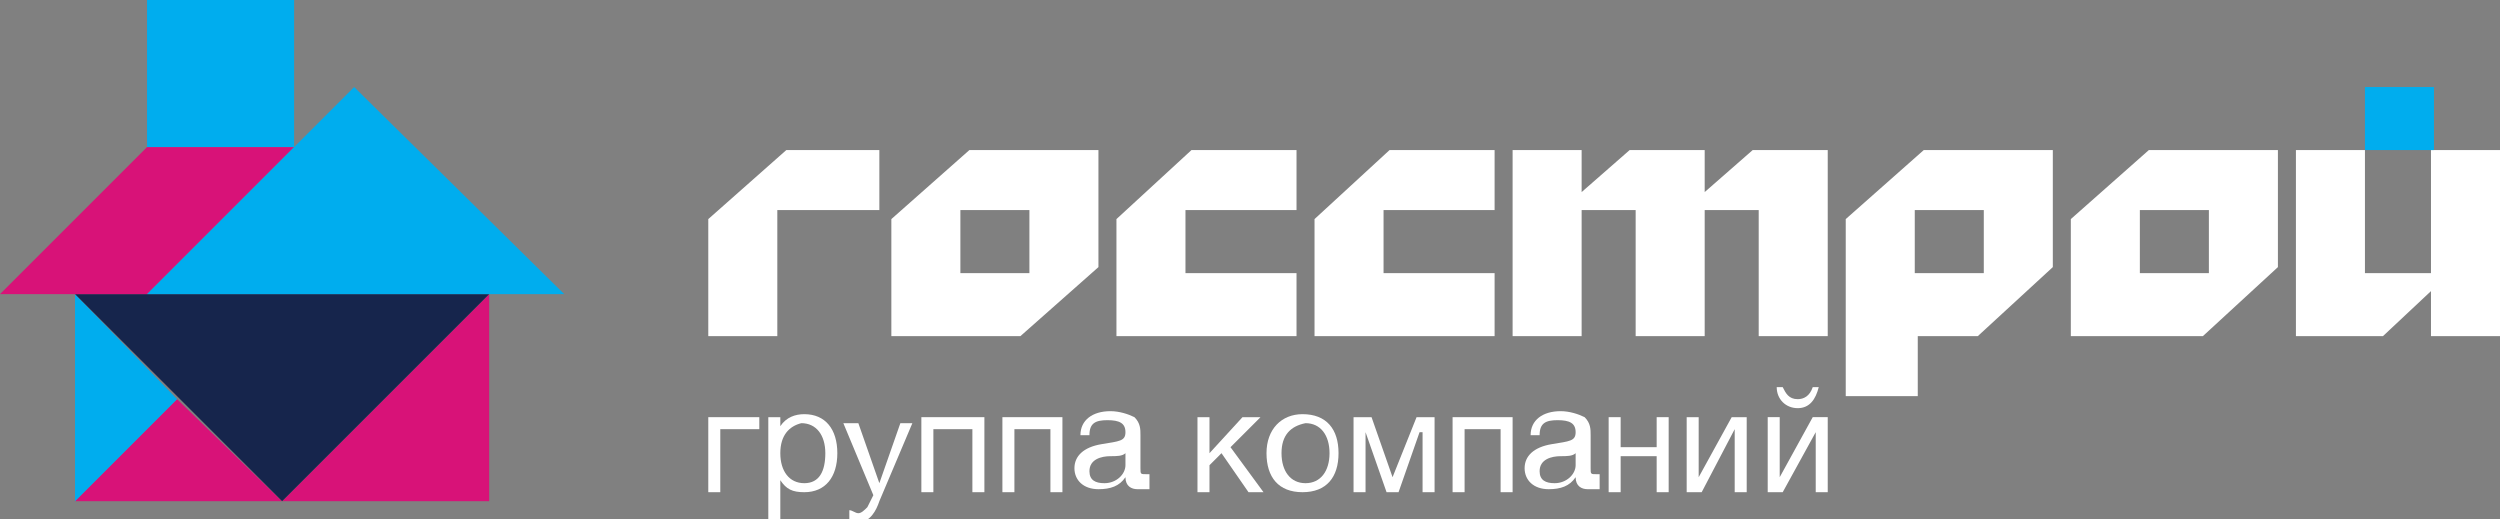 <!-- Generator: Adobe Illustrator 17.1.0, SVG Export Plug-In  -->
<svg version="1.1"
	 xmlns="http://www.w3.org/2000/svg" xmlns:xlink="http://www.w3.org/1999/xlink" xmlns:a="http://ns.adobe.com/AdobeSVGViewerExtensions/3.0/"
	 x="0px" y="0px" width="83.3px" height="17.3px" viewBox="0 0 83.3 17.3" enable-background="new 0 0 83.3 17.3"
	 xml:space="preserve">
<rect x="0" y="0" width="83.3" height="17.3" fill="#808080" stroke="none"/>
<defs>
</defs>
<g opacity="1">
	<polygon fill="#FFFFFF" points="23.6,11.2 23.6,7.3 26.2,5 29.3,5 29.3,7 25.9,7 25.9,11.2 	"/>
	<path fill="#FFFFFF" d="M34.3,7H32v2.1h2.3V7z M29.7,7.3L32.3,5h4.3v3.9L34,11.2h-4.3V7.3z"/>
	<polygon fill="#FFFFFF" points="37.2,7.3 39.7,5 43.2,5 43.2,7 39.5,7 39.5,9.1 43.2,9.1 43.2,11.2 37.2,11.2 	"/>
	<polygon fill="#FFFFFF" points="43.8,7.3 46.3,5 49.8,5 49.8,7 46.1,7 46.1,9.1 49.8,9.1 49.8,11.2 43.8,11.2 	"/>
	<polygon fill="#FFFFFF" points="52.7,5 52.7,6.4 54.3,5 56.8,5 56.8,6.4 58.4,5 60.9,5 60.9,11.2 58.6,11.2 58.6,7 56.8,7
		56.8,11.2 54.5,11.2 54.5,7 52.7,7 52.7,11.2 50.4,11.2 50.4,5 	"/>
	<path fill="#FFFFFF" d="M66.1,7h-2.3v2.1h2.3V7z M63.8,13.2h-2.3V7.3L64.1,5h4.3v3.9l-2.5,2.3h-2V13.2z"/>
	<path fill="#FFFFFF" d="M73.6,7h-2.3v2.1h2.3V7z M69,7.3L71.6,5h4.3v3.9l-2.5,2.3H69V7.3z"/>
	<polygon fill="#FFFFFF" points="83.3,11.2 81,11.2 81,9.7 79.4,11.2 76.5,11.2 76.5,5 78.8,5 78.8,9.1 81,9.1 81,5 83.3,5 	"/>
	<rect x="78.8" y="2.9" fill="#00ADEE" width="2.3" height="2.1"/>
	<polygon fill="#FFFFFF" points="24,14.3 24,16.4 23.6,16.4 23.6,13.9 25.3,13.9 25.3,14.3 	"/>
	<path fill="#FFFFFF" d="M26,15.1c0,0.6,0.3,1,0.8,1c0.5,0,0.7-0.4,0.7-1c0-0.6-0.3-1-0.8-1C26.3,14.2,26,14.5,26,15.1 M26,14.2
		c0.2-0.3,0.5-0.4,0.8-0.4c0.7,0,1.1,0.5,1.1,1.3c0,0.8-0.4,1.3-1.1,1.3c-0.4,0-0.6-0.1-0.8-0.4v1.3h-0.4v-3.4H26V14.2z"/>
	<path fill="#FFFFFF" d="M29.3,16.7c-0.1,0.3-0.3,0.7-0.7,0.7c-0.1,0-0.2,0-0.3,0v-0.4c0.1,0,0.2,0.1,0.3,0.1c0.1,0,0.2-0.1,0.3-0.2
		l0.2-0.4l-1-2.4h0.5l0.7,2l0.7-2h0.4L29.3,16.7z"/>
	<polygon fill="#FFFFFF" points="30.7,16.4 30.7,13.9 32.8,13.9 32.8,16.4 32.4,16.4 32.4,14.3 31.1,14.3 31.1,16.4 	"/>
	<polygon fill="#FFFFFF" points="33.4,16.4 33.4,13.9 35.4,13.9 35.4,16.4 35,16.4 35,14.3 33.8,14.3 33.8,16.4 	"/>
	<path fill="#FFFFFF" d="M37,15.2c-0.3,0-0.7,0.1-0.7,0.5c0,0.3,0.2,0.4,0.5,0.4c0.4,0,0.7-0.3,0.7-0.6v-0.4
		C37.4,15.2,37.2,15.2,37,15.2 M38.2,16.3c-0.1,0-0.2,0-0.3,0c-0.2,0-0.4-0.1-0.4-0.4c-0.2,0.3-0.5,0.4-0.9,0.4
		c-0.5,0-0.8-0.3-0.8-0.7c0-0.4,0.3-0.7,0.9-0.8c0.6-0.1,0.8-0.1,0.8-0.4c0-0.3-0.2-0.4-0.6-0.4c-0.4,0-0.6,0.1-0.6,0.5H36
		c0-0.5,0.4-0.8,1-0.8c0.3,0,0.6,0.1,0.8,0.2c0.2,0.2,0.2,0.4,0.2,0.6c0,0.4,0,0.7,0,1.1c0,0.2,0,0.2,0.2,0.2c0,0,0.1,0,0.1,0V16.3z
		"/>
	<polygon fill="#FFFFFF" points="41.6,16.4 40.7,15.1 40.3,15.5 40.3,16.4 39.9,16.4 39.9,13.9 40.3,13.9 40.3,15.1 41.4,13.9
		42,13.9 41,14.9 42.1,16.4 	"/>
	<path fill="#FFFFFF" d="M42.7,15.1c0,0.6,0.3,1,0.8,1c0.5,0,0.8-0.4,0.8-1c0-0.6-0.3-1-0.8-1C43,14.2,42.7,14.5,42.7,15.1
		 M44.6,15.1c0,0.8-0.4,1.3-1.2,1.3c-0.8,0-1.2-0.5-1.2-1.3c0-0.8,0.5-1.3,1.2-1.3C44.2,13.8,44.6,14.3,44.6,15.1"/>
	<polygon fill="#FFFFFF" points="47.4,16.4 47.4,14.4 47.3,14.4 46.6,16.4 46.2,16.4 45.5,14.4 45.5,14.4 45.5,16.4 45.1,16.4
		45.1,13.9 45.7,13.9 46.4,15.9 46.4,15.9 47.2,13.9 47.8,13.9 47.8,16.4 	"/>
	<polygon fill="#FFFFFF" points="48.4,16.4 48.4,13.9 50.4,13.9 50.4,16.4 50,16.4 50,14.3 48.8,14.3 48.8,16.4 	"/>
	<path fill="#FFFFFF" d="M52,15.2c-0.3,0-0.7,0.1-0.7,0.5c0,0.3,0.2,0.4,0.5,0.4c0.4,0,0.7-0.3,0.7-0.6v-0.4
		C52.4,15.2,52.2,15.2,52,15.2 M53.2,16.3c-0.1,0-0.2,0-0.3,0c-0.2,0-0.4-0.1-0.4-0.4c-0.2,0.3-0.5,0.4-0.9,0.4
		c-0.5,0-0.8-0.3-0.8-0.7c0-0.4,0.3-0.7,0.9-0.8c0.6-0.1,0.8-0.1,0.8-0.4c0-0.3-0.2-0.4-0.6-0.4c-0.4,0-0.6,0.1-0.6,0.5H51
		c0-0.5,0.4-0.8,1-0.8c0.3,0,0.6,0.1,0.8,0.2c0.2,0.2,0.2,0.4,0.2,0.6c0,0.4,0,0.7,0,1.1c0,0.2,0,0.2,0.2,0.2c0,0,0.1,0,0.1,0V16.3z
		"/>
	<polygon fill="#FFFFFF" points="53.6,16.4 53.6,13.9 54,13.9 54,14.9 55.2,14.9 55.2,13.9 55.6,13.9 55.6,16.4 55.2,16.4
		55.2,15.2 54,15.2 54,16.4 	"/>
	<polygon fill="#FFFFFF" points="56.2,16.4 56.2,13.9 56.6,13.9 56.6,15.9 56.6,15.9 57.7,13.9 58.2,13.9 58.2,16.4 57.8,16.4
		57.8,14.3 57.8,14.3 56.7,16.4 	"/>
	<path fill="#FFFFFF" d="M59.9,13.6c-0.4,0-0.7-0.3-0.7-0.7h0.2c0.1,0.2,0.2,0.4,0.5,0.4c0.2,0,0.4-0.1,0.5-0.4h0.2
		C60.5,13.3,60.3,13.6,59.9,13.6 M58.9,16.4v-2.5h0.4v2h0l1.1-2h0.5v2.5h-0.4v-2h0l-1.1,2H58.9z"/>
	<polygon fill="#D81278" points="2.5,16.7 5.9,13.3 9.4,16.7 	"/>
	<polygon fill="#00ADEE" points="2.5,9.8 5.9,13.3 2.5,16.7 	"/>
	<polygon fill="#D81278" points="16.3,9.8 16.3,16.7 9.4,16.7 	"/>
	<polygon fill="#16254C" points="9.4,16.7 9.4,16.7 16.3,9.8 2.5,9.8 	"/>
	<polygon fill="#D81278" points="9.8,4.9 4.9,9.8 0,9.8 4.9,4.9 	"/>
	<polygon fill="#00ADEE" points="11.8,2.9 4.9,9.8 18.8,9.8 	"/>
	<rect x="4.9" y="0" fill="#00ADEE" width="4.9" height="4.9"/>
</g>
</svg>
